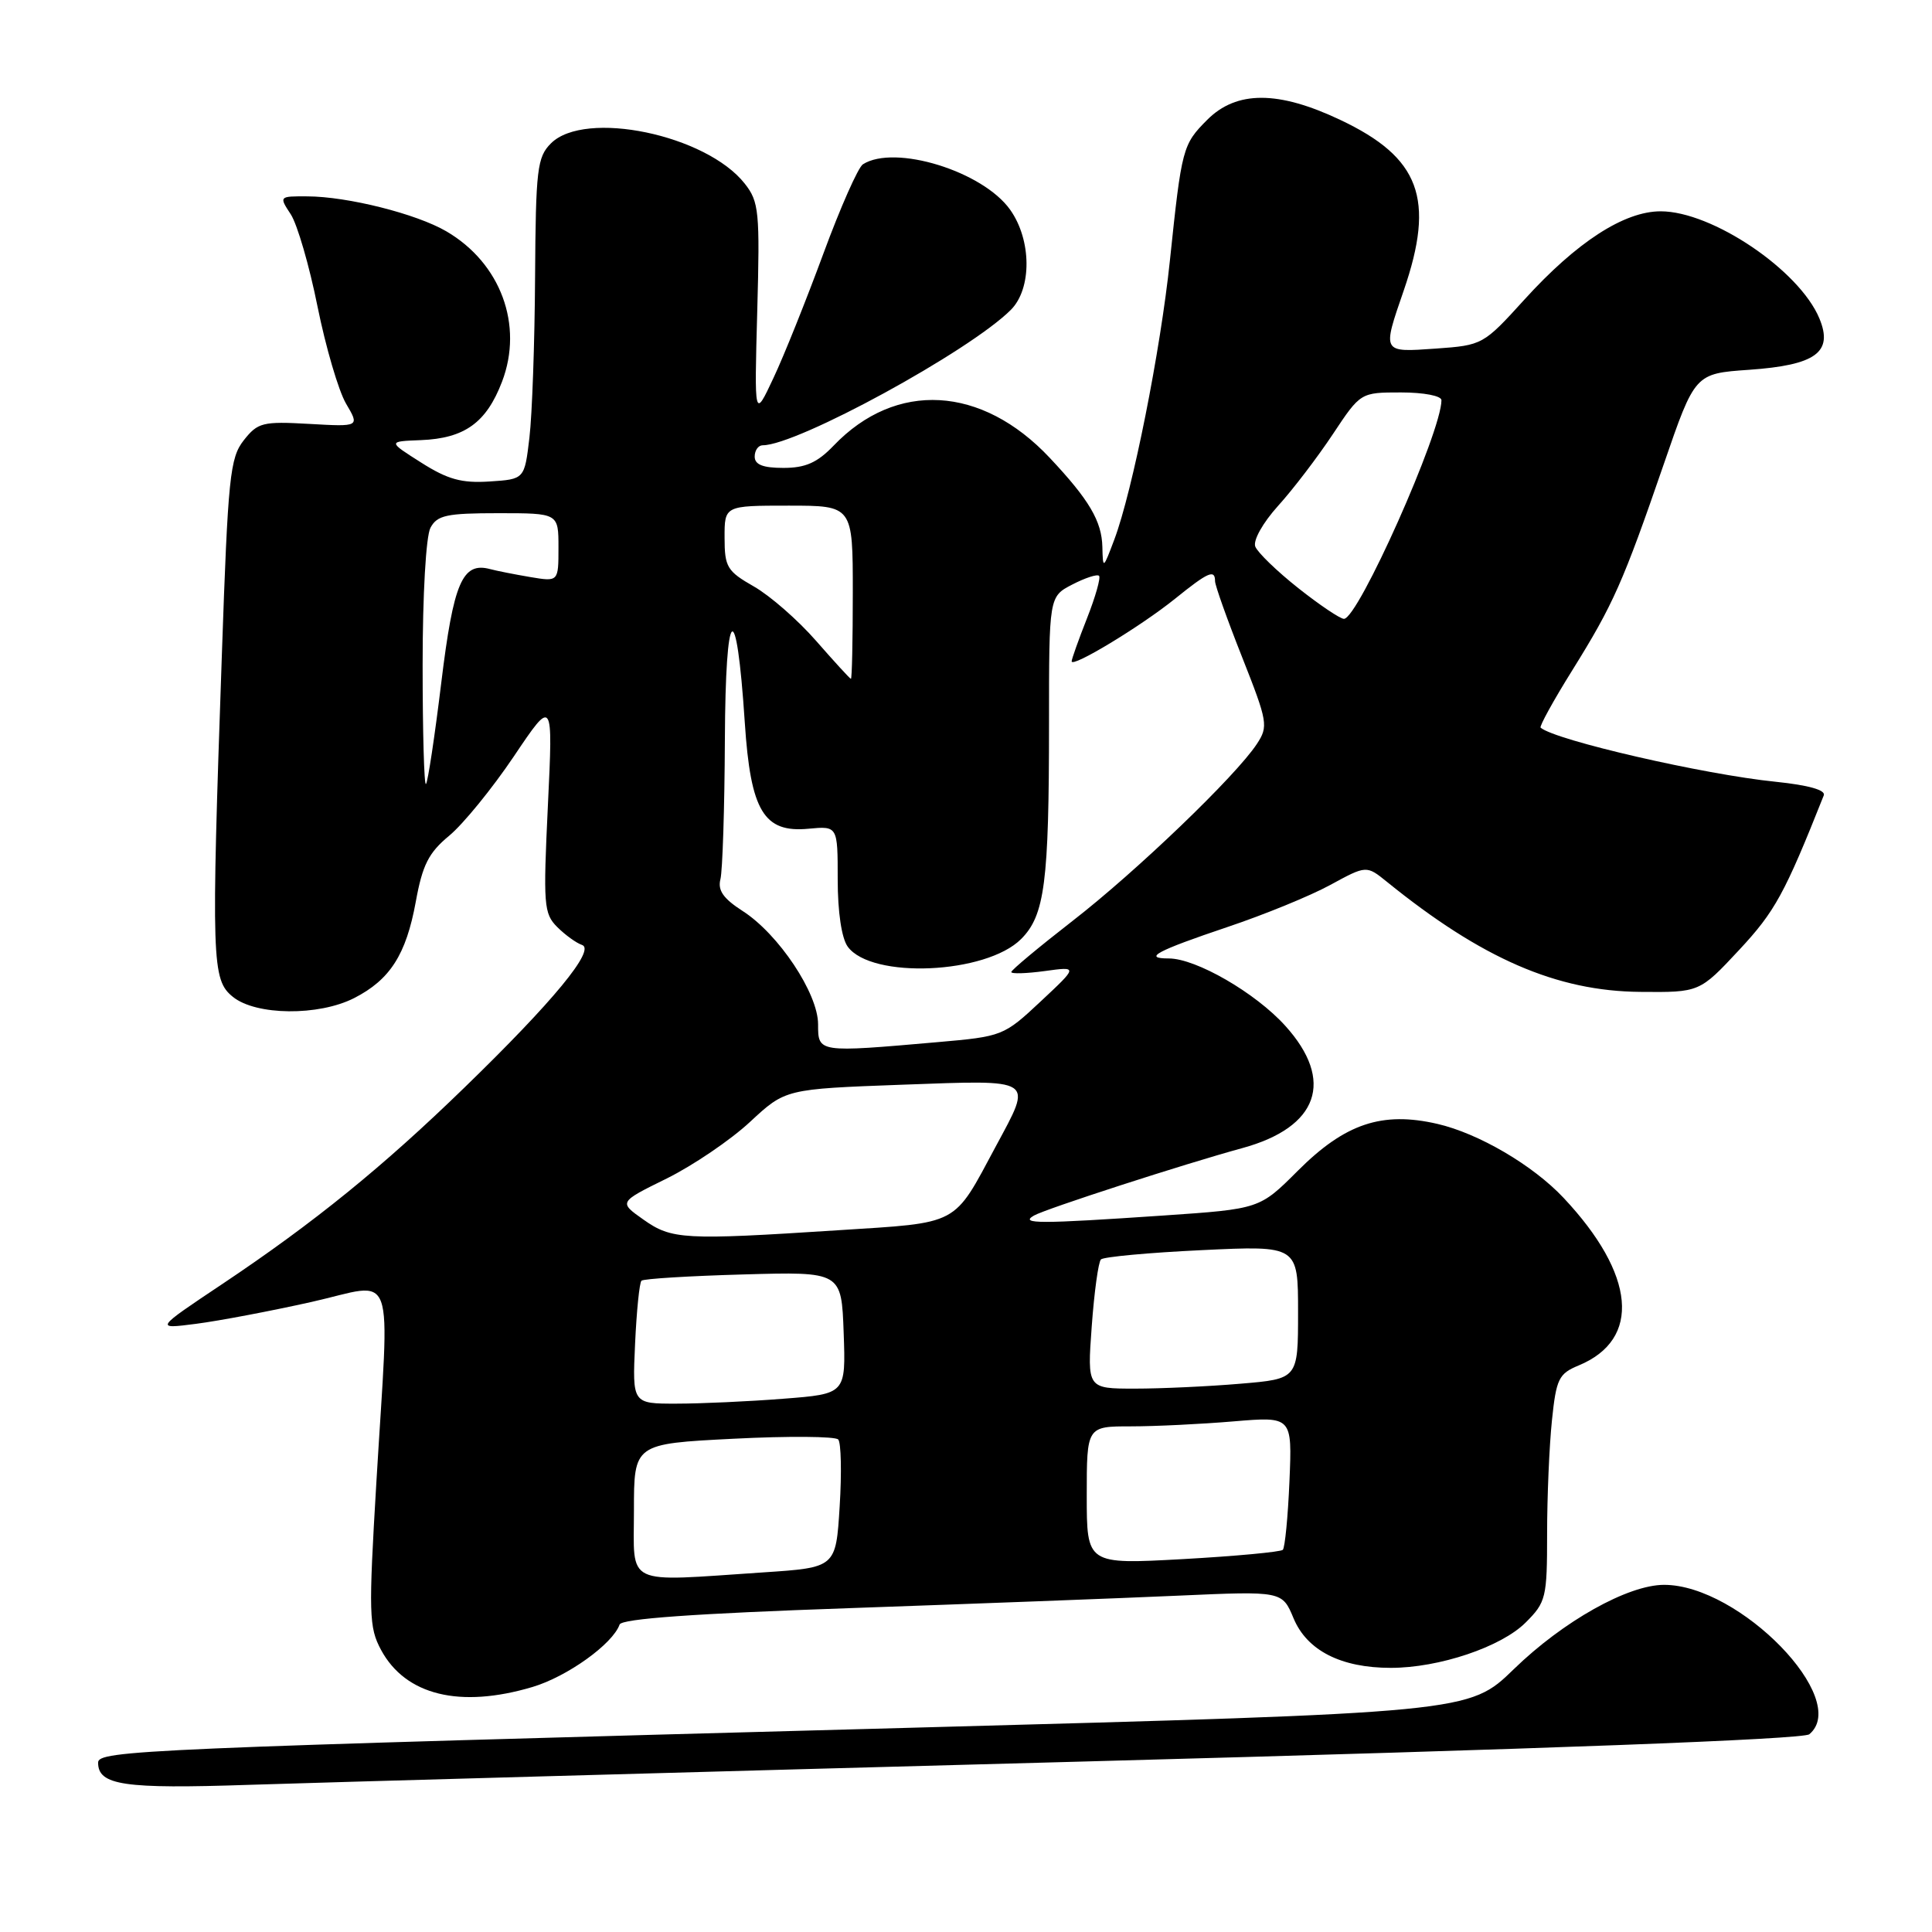 <?xml version="1.0" encoding="UTF-8" standalone="no"?>
<!DOCTYPE svg PUBLIC "-//W3C//DTD SVG 1.1//EN" "http://www.w3.org/Graphics/SVG/1.1/DTD/svg11.dtd" >
<svg xmlns="http://www.w3.org/2000/svg" xmlns:xlink="http://www.w3.org/1999/xlink" version="1.1" viewBox="0 0 256 256">
 <g >
 <path fill="currentColor"
d=" M 143.99 233.40 C 204.60 231.76 238.93 230.47 239.74 229.80 C 245.29 225.20 230.53 210.00 220.50 210.00 C 215.71 210.00 207.12 214.82 200.58 221.18 C 194.66 226.93 194.66 226.93 120.58 228.94 C 18.57 231.70 13.00 231.94 13.00 233.56 C 13.00 236.56 16.41 237.06 33.00 236.50 C 42.08 236.20 92.02 234.80 143.99 233.40 Z  M 70.57 223.53 C 75.16 222.16 81.19 217.84 82.10 215.26 C 82.37 214.49 92.06 213.80 112.50 213.09 C 129.00 212.51 148.66 211.77 156.20 211.43 C 169.90 210.82 169.90 210.82 171.41 214.45 C 173.20 218.71 177.69 221.00 184.29 221.00 C 190.68 221.00 198.93 218.23 202.16 214.99 C 204.86 212.30 205.00 211.70 205.00 203.22 C 205.00 198.31 205.29 191.56 205.64 188.21 C 206.21 182.70 206.54 182.02 209.18 180.93 C 217.51 177.48 216.73 168.88 207.17 158.71 C 203.11 154.39 195.92 150.18 190.46 148.92 C 183.12 147.23 178.22 148.88 171.97 155.13 C 166.91 160.19 166.91 160.19 154.20 161.06 C 137.71 162.18 135.07 162.19 137.00 161.07 C 138.51 160.19 156.95 154.22 164.61 152.13 C 174.71 149.37 176.88 143.20 170.31 135.93 C 166.37 131.56 158.48 127.00 154.87 127.00 C 151.37 127.00 153.25 126.00 162.66 122.83 C 167.49 121.21 173.61 118.71 176.25 117.27 C 181.06 114.65 181.06 114.65 183.78 116.85 C 196.35 127.03 206.28 131.34 217.35 131.43 C 225.20 131.50 225.20 131.50 230.45 125.87 C 235.20 120.77 236.47 118.45 241.66 105.39 C 241.94 104.69 239.65 104.04 235.30 103.59 C 225.79 102.63 206.09 98.09 204.14 96.42 C 203.95 96.26 205.83 92.83 208.34 88.81 C 213.77 80.09 215.06 77.18 220.46 61.50 C 224.59 49.50 224.59 49.50 231.76 49.00 C 240.61 48.38 242.94 46.68 241.08 42.20 C 238.43 35.81 226.87 28.00 220.05 28.00 C 215.20 28.00 208.92 32.07 201.99 39.70 C 196.56 45.68 196.44 45.75 190.25 46.19 C 183.08 46.69 183.14 46.80 186.00 38.50 C 190.19 26.33 188.16 20.88 177.58 15.88 C 169.37 11.99 163.85 11.99 159.97 15.87 C 156.70 19.15 156.58 19.60 155.02 34.50 C 153.78 46.43 150.06 65.10 147.65 71.50 C 146.17 75.43 146.14 75.45 146.07 72.47 C 145.99 69.05 144.32 66.22 139.10 60.67 C 130.09 51.07 118.72 50.42 110.46 59.05 C 108.29 61.31 106.73 62.00 103.81 62.00 C 101.09 62.00 100.00 61.57 100.00 60.50 C 100.00 59.67 100.48 59.00 101.07 59.00 C 105.63 59.00 128.46 46.54 133.94 41.06 C 136.75 38.25 136.70 31.80 133.85 27.79 C 130.22 22.68 118.56 19.09 114.34 21.77 C 113.71 22.17 111.35 27.50 109.10 33.61 C 106.85 39.71 103.88 47.14 102.48 50.10 C 99.95 55.50 99.95 55.50 100.34 41.21 C 100.70 28.03 100.57 26.73 98.69 24.34 C 93.59 17.85 77.50 14.50 73.00 19.00 C 71.18 20.82 70.99 22.41 70.90 36.75 C 70.85 45.41 70.51 54.98 70.15 58.00 C 69.50 63.50 69.50 63.50 64.86 63.80 C 61.18 64.04 59.32 63.53 55.80 61.29 C 51.38 58.49 51.38 58.49 55.75 58.32 C 61.56 58.09 64.44 56.02 66.52 50.58 C 69.39 43.08 66.34 34.85 59.14 30.65 C 55.17 28.33 46.05 26.04 40.73 26.02 C 36.97 26.00 36.96 26.01 38.53 28.40 C 39.39 29.72 40.99 35.21 42.07 40.60 C 43.16 46.00 44.86 51.79 45.85 53.48 C 47.66 56.55 47.66 56.55 40.99 56.17 C 34.80 55.82 34.16 55.98 32.30 58.34 C 30.47 60.67 30.21 63.15 29.40 86.70 C 27.98 127.50 28.05 129.82 30.86 132.09 C 33.92 134.57 42.22 134.65 46.93 132.25 C 51.68 129.82 53.81 126.50 55.09 119.50 C 55.98 114.60 56.79 112.99 59.54 110.72 C 61.38 109.19 65.23 104.47 68.09 100.22 C 73.28 92.50 73.28 92.50 72.60 106.71 C 71.97 119.89 72.05 121.05 73.83 122.83 C 74.89 123.89 76.37 124.96 77.12 125.21 C 78.96 125.83 73.31 132.69 61.56 144.09 C 50.72 154.62 41.63 162.00 29.50 170.11 C 20.50 176.12 20.50 176.12 26.00 175.41 C 29.02 175.02 35.89 173.72 41.25 172.52 C 52.67 169.97 51.62 167.07 49.87 196.43 C 48.83 213.86 48.88 215.62 50.49 218.62 C 53.73 224.63 60.94 226.40 70.57 223.53 Z  M 84.00 200.15 C 84.00 191.31 84.00 191.31 97.19 190.64 C 104.44 190.27 110.69 190.32 111.07 190.74 C 111.45 191.16 111.54 195.15 111.26 199.61 C 110.76 207.71 110.76 207.71 101.13 208.35 C 82.50 209.59 84.00 210.30 84.00 200.15 Z  M 144.00 198.15 C 144.00 189.00 144.00 189.00 149.85 189.00 C 153.07 189.00 159.19 188.70 163.46 188.34 C 171.22 187.69 171.22 187.69 170.86 196.26 C 170.66 200.98 170.26 205.07 169.98 205.36 C 169.69 205.64 163.73 206.20 156.73 206.59 C 144.00 207.29 144.00 207.29 144.00 198.15 Z  M 84.15 178.08 C 84.35 173.72 84.73 169.95 85.00 169.70 C 85.28 169.44 91.35 169.07 98.50 168.87 C 111.50 168.50 111.50 168.50 111.79 176.60 C 112.08 184.70 112.08 184.70 103.79 185.34 C 99.23 185.70 92.86 185.99 89.64 185.99 C 83.79 186.00 83.79 186.00 84.15 178.08 Z  M 144.66 175.75 C 144.99 171.21 145.54 167.22 145.88 166.88 C 146.22 166.54 152.24 165.98 159.25 165.65 C 172.00 165.04 172.00 165.04 172.00 173.87 C 172.00 182.71 172.00 182.71 164.35 183.35 C 160.14 183.71 153.86 184.00 150.38 184.00 C 144.06 184.00 144.06 184.00 144.66 175.75 Z  M 85.24 161.59 C 81.98 159.29 81.98 159.29 88.34 156.16 C 91.83 154.43 96.80 151.06 99.38 148.66 C 104.07 144.30 104.07 144.30 119.53 143.73 C 137.32 143.09 136.85 142.78 131.97 151.86 C 126.24 162.54 127.30 161.97 110.96 163.02 C 90.56 164.34 89.00 164.25 85.24 161.59 Z  M 108.40 135.72 C 108.40 131.62 103.16 123.76 98.40 120.71 C 95.85 119.07 95.08 117.98 95.46 116.50 C 95.74 115.40 96.01 107.08 96.05 98.00 C 96.13 79.92 97.57 78.70 98.69 95.76 C 99.46 107.48 101.21 110.38 107.14 109.81 C 111.00 109.45 111.00 109.45 111.00 116.53 C 111.00 120.86 111.52 124.33 112.33 125.44 C 115.48 129.75 130.65 129.08 135.30 124.43 C 138.44 121.29 139.00 116.94 139.00 95.89 C 139.00 79.05 139.00 79.05 142.09 77.45 C 143.79 76.57 145.39 76.05 145.63 76.30 C 145.87 76.54 145.16 79.07 144.04 81.91 C 142.92 84.75 142.00 87.33 142.00 87.63 C 142.00 88.54 151.15 83.00 155.67 79.36 C 160.09 75.79 161.00 75.39 161.00 77.01 C 161.00 77.56 162.61 82.09 164.58 87.06 C 167.98 95.66 168.08 96.24 166.54 98.58 C 163.77 102.80 150.57 115.48 142.10 122.04 C 137.65 125.50 134.00 128.54 134.00 128.80 C 134.00 129.06 135.99 129.00 138.43 128.67 C 142.85 128.06 142.85 128.06 137.90 132.69 C 133.01 137.27 132.82 137.34 124.22 138.09 C 108.36 139.48 108.40 139.49 108.40 135.72 Z  M 56.00 88.10 C 56.00 78.82 56.44 71.04 57.04 69.93 C 57.93 68.27 59.18 68.00 66.04 68.00 C 74.00 68.00 74.00 68.00 74.00 72.55 C 74.00 77.09 74.00 77.09 70.25 76.46 C 68.19 76.11 65.80 75.64 64.95 75.41 C 61.27 74.42 60.09 77.17 58.47 90.47 C 57.60 97.61 56.69 103.65 56.44 103.89 C 56.20 104.13 56.00 97.03 56.00 88.10 Z  M 108.14 84.92 C 105.74 82.17 102.03 78.93 99.89 77.71 C 96.35 75.69 96.01 75.14 96.01 71.25 C 96.00 67.00 96.00 67.00 104.50 67.00 C 113.00 67.00 113.00 67.00 113.00 78.50 C 113.00 84.83 112.89 89.98 112.75 89.95 C 112.61 89.93 110.54 87.66 108.14 84.92 Z  M 172.03 77.93 C 169.20 75.69 166.64 73.21 166.33 72.42 C 166.02 71.61 167.33 69.27 169.36 67.02 C 171.33 64.85 174.59 60.57 176.61 57.53 C 180.28 52.00 180.28 52.00 185.64 52.00 C 188.66 52.00 191.00 52.45 191.00 53.03 C 191.00 57.24 179.96 82.00 178.08 82.00 C 177.58 82.00 174.86 80.17 172.03 77.93 Z "/>
</g>
</svg>